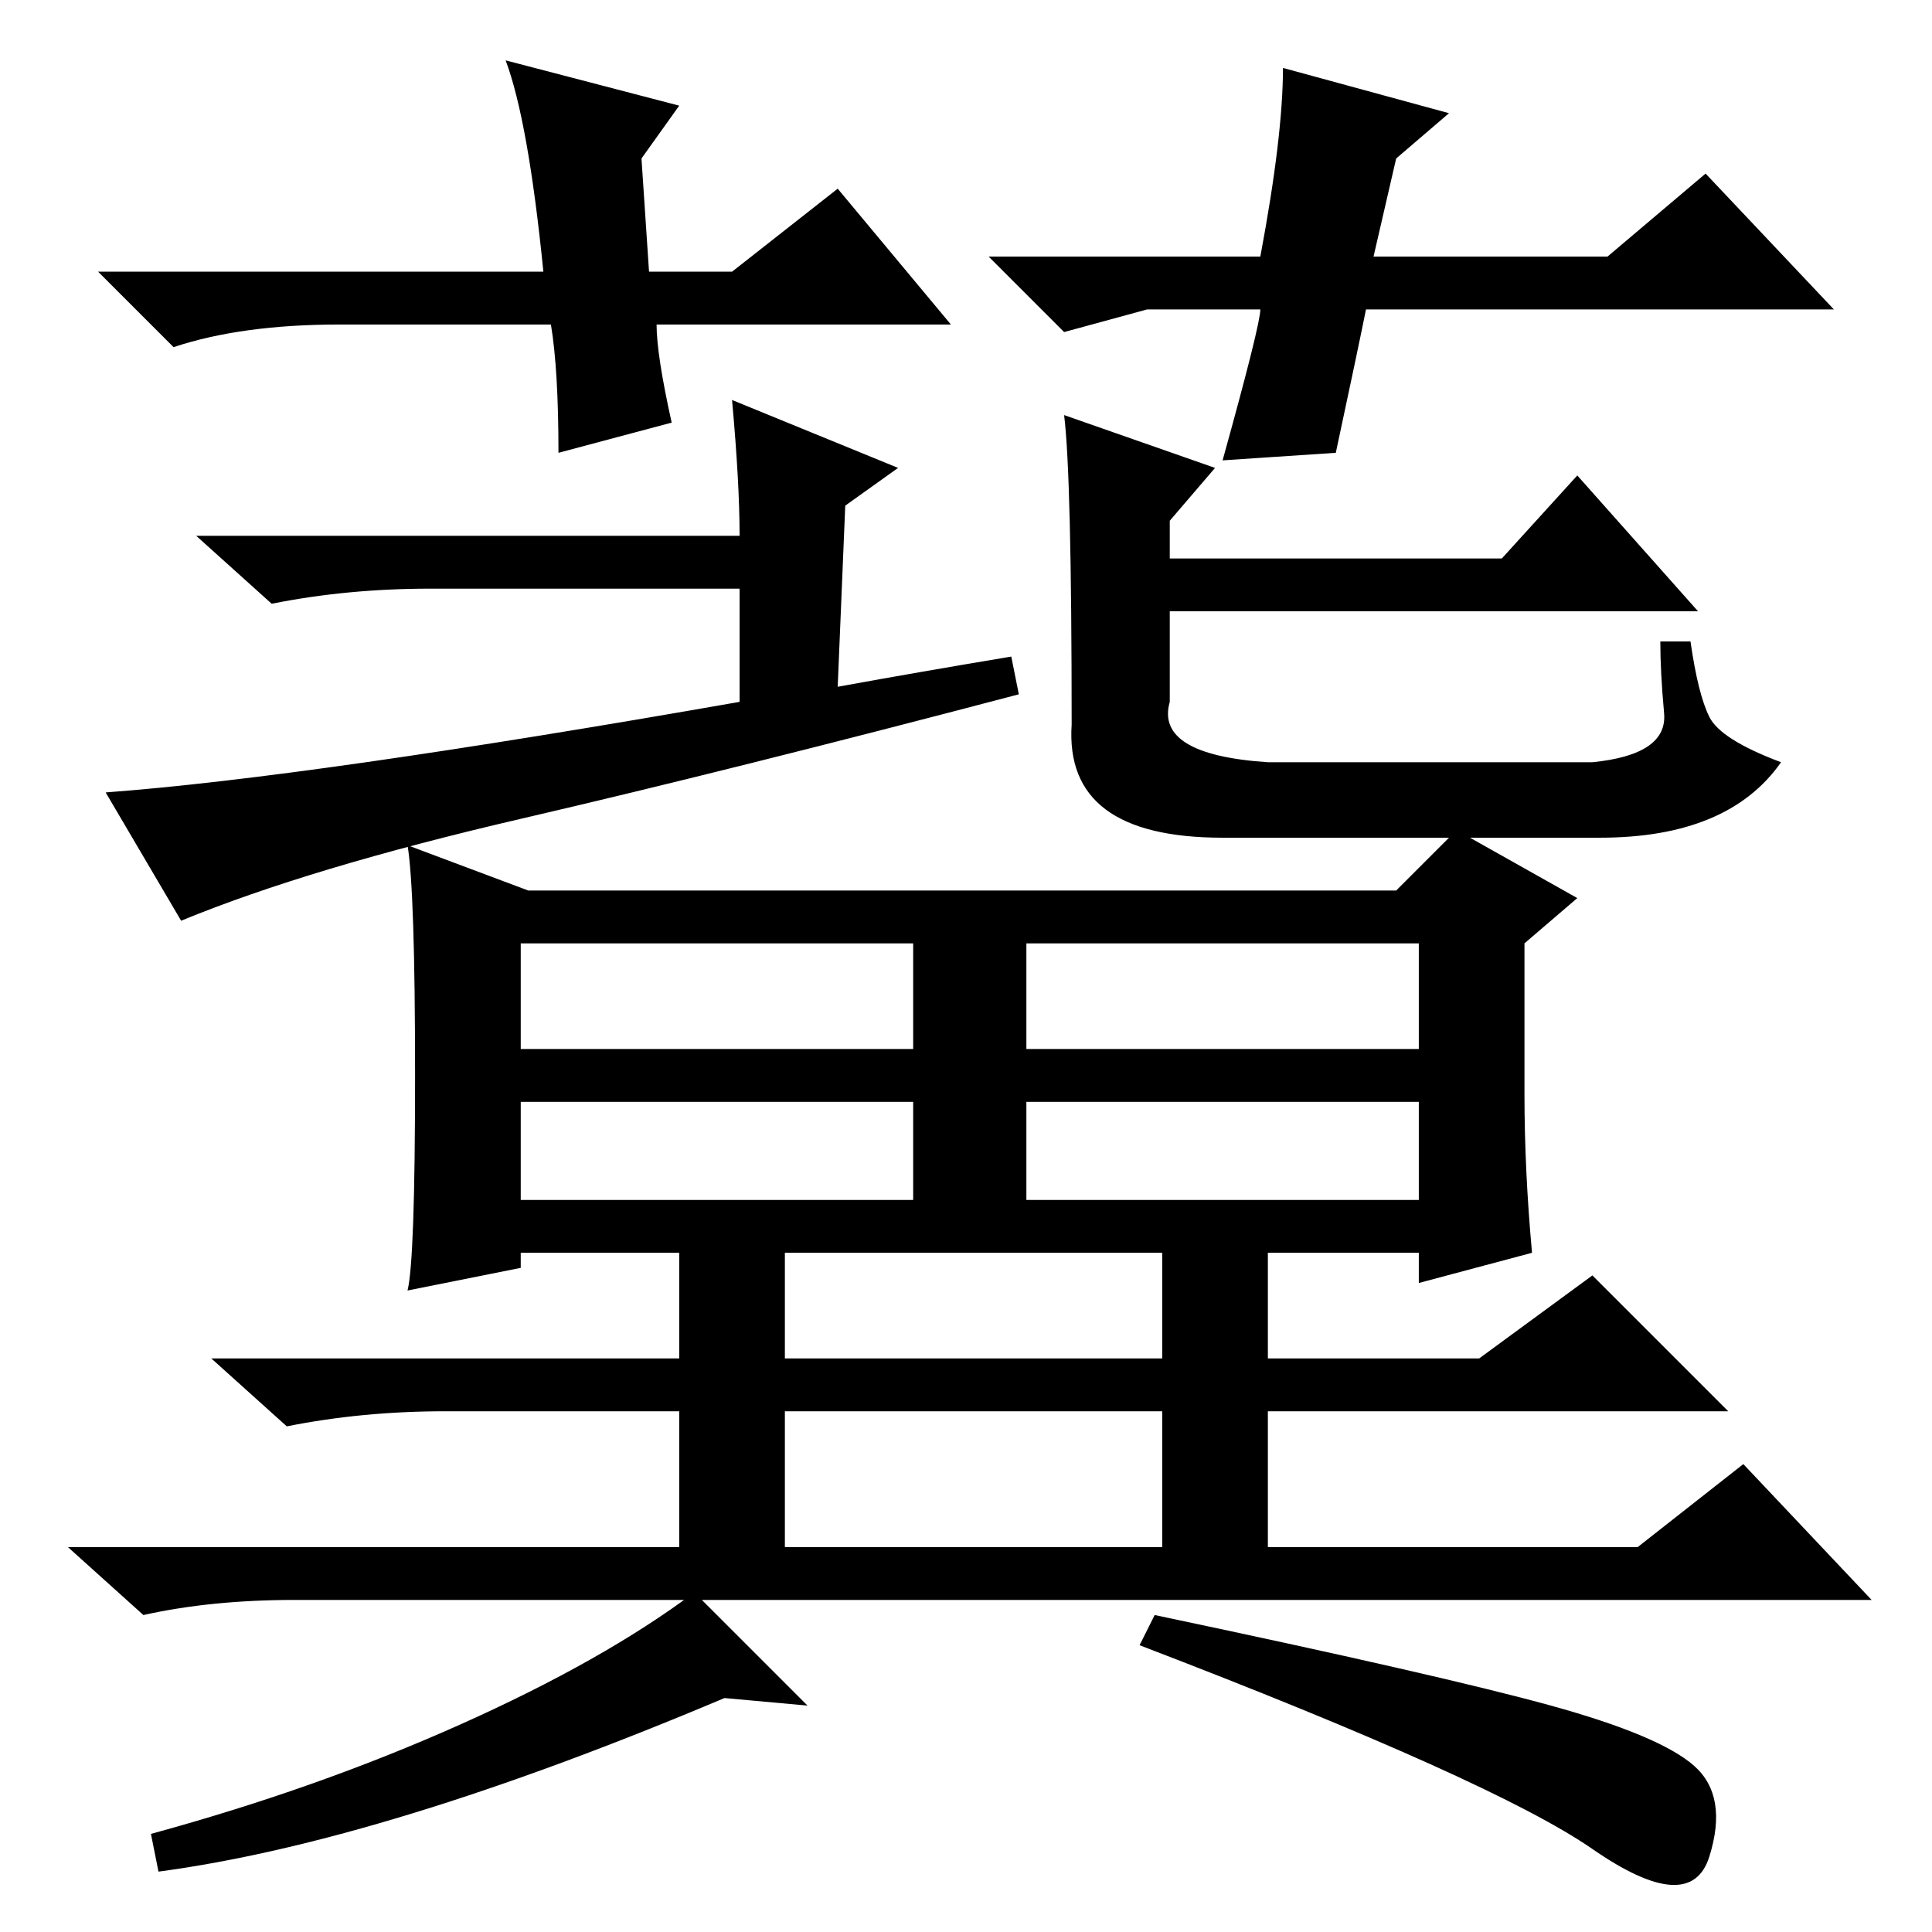 <?xml version="1.0" standalone="no"?>
<!DOCTYPE svg PUBLIC "-//W3C//DTD SVG 1.1//EN" "http://www.w3.org/Graphics/SVG/1.1/DTD/svg11.dtd" >
<svg xmlns="http://www.w3.org/2000/svg" xmlns:xlink="http://www.w3.org/1999/xlink" version="1.1" viewBox="0 -36 256 256">
  <g transform="matrix(1 0 0 -1 0 220)">
   <path fill="currentColor"
d="M111 165q11 2 23 4l1 -5q-38 -10 -66 -16.5t-45 -13.5l-10 17q27 2 84 12v15h-41q-11 0 -21 -2l-10 9h72q0 7 -1 18l22 -9l-7 -5zM141 201l20 -7l-6 -7v-5h44l10 11l16 -18h-70v-12q-2 -7 13 -8h43q10 1 9.5 6.5t-0.5 9.5h4q1 -7 2.5 -10t9.5 -6q-7 -10 -24 -10h-50
q-21 0 -20 15q0 33 -1 41zM107 30l-11 1q-45 -19 -75 -23l-1 5q22 6 41 14.5t31 17.5zM205.5 30q14.5 -4 19 -8t2 -12t-15.5 1t-60 27l2 4q38 -8 52.5 -12zM70 138h115l8 8l16 -9l-7 -6v-20q0 -10 1 -21l-15 -4v4h-20v-14h28l15 11l18 -18h-61v-18h49l14 11l17 -18h-209
q-11 0 -20 -2l-10 9h81v18h-31q-11 0 -21 -2l-10 9h62v14h-21v-2l-15 -3q1 4 1 28.5t-1 30.5zM69 117h52v14h-52v-14zM136 117h52v14h-52v-14zM69 97h52v13h-52v-13zM136 97h52v13h-52v-13zM104 76h50v14h-50v-14zM104 51h50v18h-50v-18zM97 220l14 11l15 -18h-39
q0 -4 2 -13l-15 -4q0 11 -1 17h-28q-13 0 -22 -3l-10 10h59q-2 20 -5 28l23 -6l-5 -7l1 -15h11zM152 215l-11 -3l-10 10h36q3 16 3 25l22 -6l-7 -6l-3 -13h31l13 11l17 -18h-62q-1 -5 -4 -19l-15 -1q5 18 5 20h-15z" />
  </g>

</svg>
